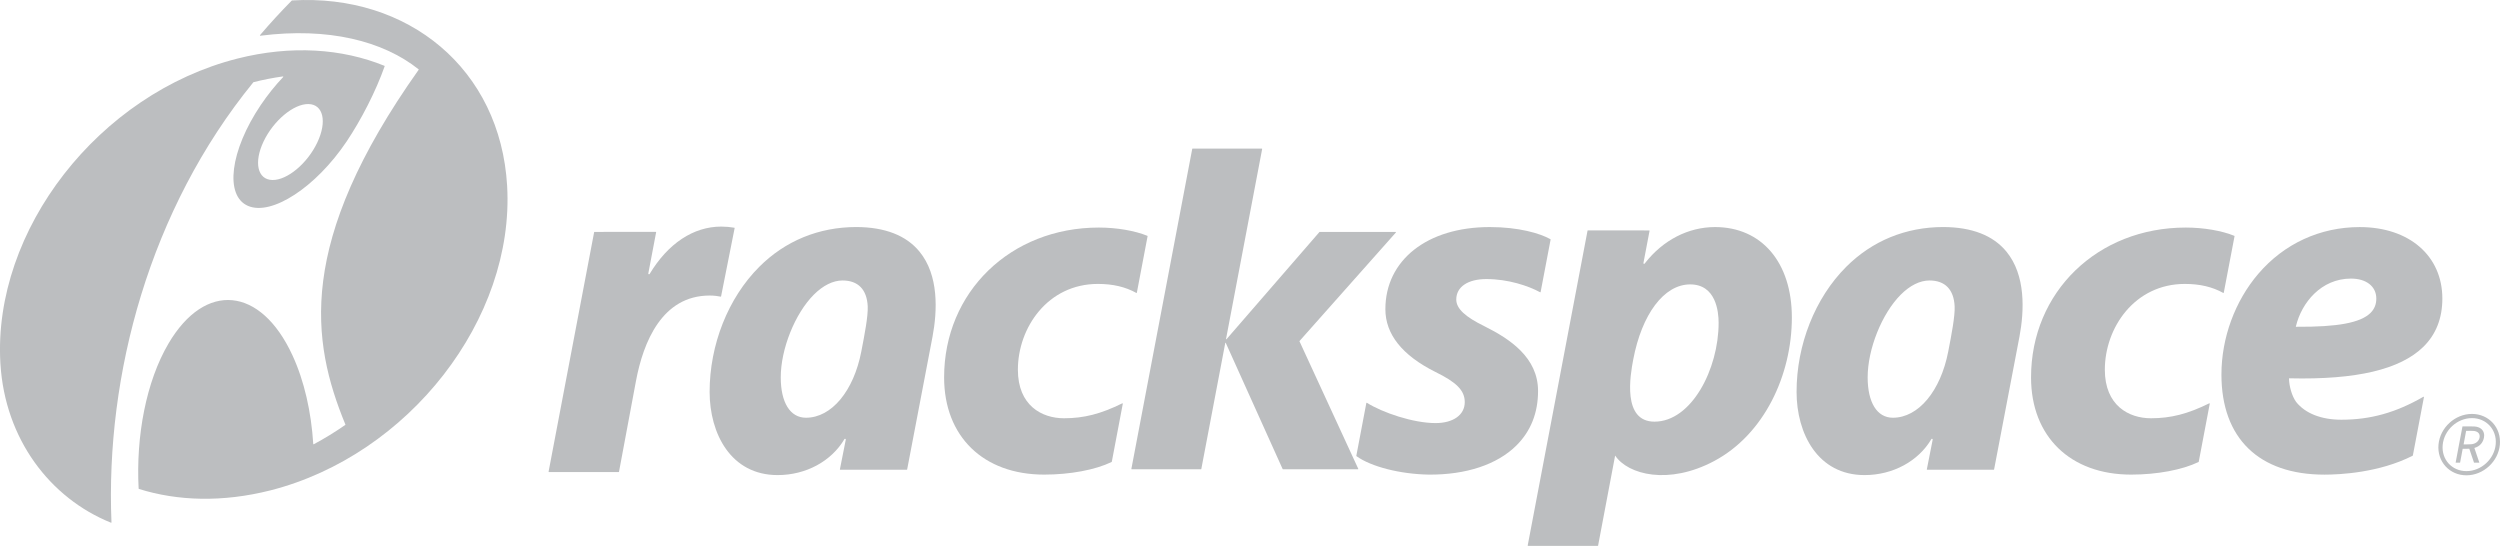 <?xml version="1.0" encoding="utf-8"?>
<!-- Generator: Adobe Illustrator 17.0.2, SVG Export Plug-In . SVG Version: 6.00 Build 0)  -->
<!DOCTYPE svg PUBLIC "-//W3C//DTD SVG 1.1//EN" "http://www.w3.org/Graphics/SVG/1.1/DTD/svg11.dtd">
<svg version="1.1" id="Layer_1" xmlns="http://www.w3.org/2000/svg" xmlns:xlink="http://www.w3.org/1999/xlink" x="0px" y="0px"
	 width="152.215px" height="33.236px" viewBox="0 0 152.215 33.236" enable-background="new 0 0 152.215 33.236"
	 xml:space="preserve">
<g>
	<g>
		<path fill-rule="evenodd" clip-rule="evenodd" fill="#BCBEC0" d="M16.046,8.618c-0.606,1.277-0.364,2.325,0.539,2.342
			c0.904,0.016,2.129-1.006,2.733-2.282c0.607-1.278,0.366-2.326-0.538-2.343C17.876,6.32,16.652,7.342,16.046,8.618z M23.41,4.008
			c0.007,0.003,0.012,0.011,0.012,0.019c0,0.003,0,0.005-0.001,0.007c-0.54,1.53-1.436,3.272-2.324,4.592
			c-1.87,2.777-4.555,4.529-5.995,3.911c-1.44-0.617-1.094-3.37,0.778-6.148c0.422-0.624,0.884-1.195,1.362-1.7
			c0.004-0.004,0.006-0.009,0.006-0.015c0-0.011-0.01-0.021-0.022-0.021c0,0-0.003,0-0.003,0.001
			c-0.589,0.082-1.185,0.197-1.786,0.349c-0.005,0.001-0.008,0.004-0.012,0.007c-6.319,7.75-9.009,17.816-8.638,26.795v0.001
			c0,0.012-0.01,0.021-0.022,0.021c0,0-0.005,0-0.007-0.001c-3.726-1.502-6.448-5.101-6.731-9.657l-0.004-0.053
			c-0.47-8.107,5.993-16.412,14.436-18.55C17.733,2.738,20.825,2.957,23.41,4.008z"/>
		<path fill-rule="evenodd" clip-rule="evenodd" fill="#BCBEC0" d="M21.02,25.874c-0.614,0.427-1.254,0.82-1.916,1.175
			c-0.002,0.001-0.006,0.003-0.006,0.003c-0.014,0-0.024-0.009-0.025-0.02c-0.123-1.946-0.542-3.832-1.268-5.401
			c-1.933-4.188-5.311-4.511-7.544-0.719c-1.366,2.321-1.989,5.646-1.82,8.838c0,0.009,0.006,0.017,0.015,0.019
			c2.368,0.742,5.097,0.823,8.007,0.089c8.433-2.149,14.883-10.445,14.414-18.544C30.465,4.199,24.852-0.399,17.778,0.027
			c0,0-0.01,0.002-0.013,0.006c-0.687,0.696-1.331,1.399-1.935,2.108c-0.004,0.004-0.005,0.008-0.005,0.013
			c0,0.012,0.01,0.022,0.021,0.022c0,0,0.002,0,0.004-0.001c4.144-0.525,7.468,0.318,9.636,2.045
			c0.005,0.004,0.009,0.01,0.009,0.016c0,0.004-0.001,0.008-0.004,0.011c-7.47,10.532-6.545,16.533-4.461,21.6
			c0.001,0.003,0.001,0.005,0.001,0.008C21.029,25.864,21.025,25.87,21.02,25.874z"/>
	</g>
	<g>
		<g>
			<path fill="#BCBEC0" d="M115.73,17.941c-1.151,1.152-2.017,3.316-2.016,5.039c0.001,1.512,0.562,2.454,1.536,2.454
				c1.56,0,2.904-1.632,3.368-4.02c0.103-0.534,0.209-1.077,0.284-1.56c0.075-0.483,0.122-0.909,0.108-1.206
				c-0.05-1.02-0.581-1.571-1.533-1.571C116.895,17.078,116.291,17.38,115.73,17.941z M117.322,28.595
				c-0.005-0.006-0.006-0.012-0.005-0.018l0.356-1.807c0.004-0.028-0.01-0.05-0.035-0.055c-0.02-0.004-0.037,0.007-0.046,0.023
				c-0.788,1.336-2.333,2.188-4.068,2.188c-2.851,0-4.137-2.529-4.138-5.061c-0.003-2.876,1.126-5.723,3.019-7.617
				c1.586-1.586,3.631-2.425,5.918-2.425c1.74,0.007,3.026,0.511,3.833,1.488c1.194,1.446,1.096,3.618,0.799,5.197l-1.543,8.075
				c-0.001,0.01-0.011,0.017-0.021,0.017h-4.054C117.332,28.603,117.326,28.6,117.322,28.595z"/>
			<path fill-rule="evenodd" clip-rule="evenodd" fill="#BCBEC0" d="M90.706,13.825c1.763,0,3.065,0.384,3.695,0.739
				c0.007,0.004,0.012,0.013,0.009,0.022l-0.608,3.194c-0.001,0.007-0.006,0.012-0.012,0.015c-0.006,0.003-0.014,0.003-0.019-0.001
				c-0.713-0.389-1.946-0.803-3.271-0.803c-1.112,0-1.834,0.465-1.834,1.246c0,0.559,0.554,1.06,1.727,1.632
				c1.528,0.763,3.253,1.894,3.253,3.938c0,1.334-0.445,2.45-1.321,3.319c-1.166,1.157-3.057,1.788-5.332,1.771
				c-1.748-0.029-3.518-0.483-4.404-1.124c-0.006-0.005-0.009-0.013-0.008-0.022l0.61-3.213c0.001-0.007,0.006-0.013,0.014-0.015
				c0.006-0.002,0.013-0.002,0.019,0.002c0.947,0.594,2.814,1.235,4.183,1.235c1.061,0,1.776-0.49,1.776-1.275
				c0-0.712-0.502-1.21-1.787-1.838c-2.03-1.015-3.046-2.302-3.046-3.82C84.349,15.842,86.891,13.825,90.706,13.825z"/>
			<path fill-rule="evenodd" clip-rule="evenodd" fill="#BCBEC0" d="M133.083,13.855c1.082,0,2.187,0.189,2.955,0.503
				c0.01,0.004,0.016,0.014,0.014,0.024l-0.656,3.44c-0.002,0.006-0.005,0.012-0.012,0.015c-0.006,0.003-0.013,0.003-0.019-0.001
				c-0.662-0.37-1.427-0.549-2.339-0.549c-3.052,0-4.871,2.661-4.871,5.224c0,2.176,1.453,2.955,2.809,2.955
				c1.211,0,2.24-0.264,3.547-0.909c0.007-0.003,0.017-0.003,0.023,0.002c0.006,0.005,0.01,0.013,0.009,0.021l-0.671,3.534
				c-0.001,0.006-0.005,0.012-0.011,0.015c-0.992,0.48-2.527,0.768-4.107,0.768c-3.704,0-6.092-2.321-6.092-5.915
				C123.66,17.779,127.709,13.855,133.083,13.855z"/>
			<path fill-rule="evenodd" clip-rule="evenodd" fill="#BCBEC0" d="M66.904,13.855c1.083,0,2.187,0.189,2.955,0.503
				c0.01,0.004,0.016,0.014,0.013,0.024l-0.654,3.44c-0.002,0.006-0.006,0.012-0.012,0.015c-0.007,0.003-0.014,0.003-0.02-0.001
				c-0.661-0.37-1.427-0.549-2.34-0.549c-3.052,0-4.871,2.661-4.871,5.224c0,2.176,1.453,2.955,2.809,2.955
				c1.211,0,2.24-0.264,3.547-0.909c0.008-0.003,0.017-0.003,0.023,0.002c0.007,0.005,0.01,0.013,0.009,0.021l-0.67,3.534
				c-0.001,0.006-0.006,0.012-0.012,0.015c-0.992,0.48-2.527,0.768-4.106,0.768c-3.704,0-6.092-2.321-6.092-5.915
				C57.481,17.779,61.53,13.855,66.904,13.855z"/>
			<path fill="#BCBEC0" d="M43.918,13.796c0.254,0,0.566,0.027,0.794,0.069c0.006,0.001,0.011,0.004,0.015,0.009
				c0.002,0.005,0.003,0.011,0.002,0.016l-0.825,4.155c-0.001,0.005-0.003,0.01-0.008,0.013c-0.005,0.004-0.011,0.004-0.017,0.004
				c-0.15-0.031-0.387-0.068-0.668-0.068c-2.91,0-4.046,2.846-4.488,5.198l-1.034,5.533c-0.002,0.01-0.011,0.017-0.022,0.017h-4.244
				c-0.007,0-0.012-0.003-0.016-0.008c-0.005-0.005-0.006-0.011-0.005-0.018l2.773-14.579c0.001-0.01,0.011-0.017,0.02-0.017
				l3.733-0.001c0.006,0,0.012,0.002,0.017,0.008c0.002,0.003,0.005,0.008,0.005,0.013l-0.476,2.506
				c-0.004,0.017,0,0.039,0.022,0.05c0.022,0.011,0.045,0.004,0.06-0.019C40.671,14.827,42.212,13.796,43.918,13.796z"/>
			<path fill="#BCBEC0" d="M49.551,17.941c-1.151,1.152-2.016,3.316-2.014,5.039c0,1.512,0.561,2.454,1.536,2.454
				c1.56,0,2.903-1.632,3.366-4.02c0.103-0.534,0.209-1.077,0.284-1.56c0.076-0.483,0.122-0.909,0.109-1.206
				c-0.051-1.02-0.582-1.571-1.534-1.571C50.716,17.078,50.113,17.38,49.551,17.941z M51.143,28.595
				c-0.005-0.006-0.006-0.012-0.005-0.018l0.358-1.807c0.005-0.028-0.011-0.05-0.036-0.055c-0.019-0.004-0.037,0.007-0.047,0.023
				c-0.788,1.336-2.331,2.188-4.068,2.188c-2.849,0-4.137-2.529-4.139-5.061c-0.002-2.876,1.127-5.723,3.02-7.617
				c1.585-1.586,3.631-2.425,5.918-2.425c1.74,0.007,3.027,0.511,3.833,1.488c1.195,1.446,1.096,3.618,0.799,5.197l-1.543,8.075
				c-0.001,0.01-0.01,0.017-0.02,0.017H51.16C51.153,28.603,51.147,28.6,51.143,28.595z"/>
			<path fill="#BCBEC0" d="M100.734,25.673c2.252,0,3.906-3.197,3.906-6.02c0-0.681-0.161-2.337-1.732-2.337
				c-1.597,0-2.945,1.82-3.468,4.579C99.261,22.839,98.761,25.673,100.734,25.673z M104.421,13.825c2.838,0,4.678,2.151,4.678,5.504
				c0,3.515-1.688,7.12-4.73,8.742c-2.772,1.477-5.249,0.829-6.026-0.328c-0.002-0.003-0.005-0.003-0.005,0.001l-1.036,5.475
				c-0.001,0.01-0.011,0.017-0.021,0.017h-4.245c-0.006,0-0.011-0.003-0.016-0.008c-0.004-0.005-0.005-0.011-0.004-0.018
				l3.643-19.164c0.002-0.01,0.011-0.018,0.022-0.018l3.733,0.003c0.006,0,0.012,0.003,0.016,0.008
				c0.004,0.005,0.006,0.012,0.004,0.018l-0.371,1.951c-0.004,0.022-0.002,0.047,0.02,0.056c0.02,0.008,0.043,0.001,0.058-0.02
				l0.018-0.023C101.253,14.617,102.798,13.825,104.421,13.825z"/>
			<path fill="#BCBEC0" d="M72.612,9.049h4.215c0.006,0,0.012,0.003,0.016,0.008c0.004,0.006,0.005,0.012,0.004,0.018l-2.199,11.567
				c-0.001,0.007,0.001,0.014,0.008,0.017c0.006,0.004,0.014,0.001,0.019-0.004l5.659-6.527c0.004-0.005,0.01-0.007,0.015-0.007
				h4.623c0.009,0,0.017,0.005,0.021,0.012c0.001,0.003,0.001,0.006,0.001,0.009c0,0.005-0.001,0.01-0.005,0.014l-5.873,6.615
				l3.583,7.773c0.002,0.002,0.002,0.005,0.002,0.008c0,0.004-0.001,0.009-0.004,0.011c-0.004,0.007-0.012,0.01-0.018,0.01h-4.563
				c-0.008,0-0.017-0.005-0.02-0.012l-3.465-7.684c-0.003-0.006-0.008-0.01-0.015-0.01c-0.008,0.001-0.012,0.006-0.014,0.013
				l-1.459,7.676c-0.002,0.01-0.01,0.017-0.021,0.017h-4.216c-0.006,0-0.012-0.003-0.017-0.008
				c-0.004-0.005-0.005-0.012-0.004-0.018L72.59,9.067C72.592,9.056,72.601,9.049,72.612,9.049z"/>
			<path fill-rule="evenodd" clip-rule="evenodd" fill="#BCBEC0" d="M144.684,18.179c0-0.746-0.617-1.217-1.541-1.217
				c-1.83,0-3.005,1.481-3.347,2.879l-0.012,0.051c0,0-0.001,0.002,0,0.003c0.001,0.001,0.001,0.001,0.001,0.001h0.054
				c2.482,0.016,3.881-0.239,4.494-0.846C144.569,18.815,144.684,18.529,144.684,18.179z M143.674,13.826
				c3.017,0,5.031,1.753,5.031,4.353c0,1.202-0.391,2.191-1.162,2.942c-1.412,1.377-4.068,2.008-8.128,1.913l-0.046,0
				c-0.001-0.001-0.001,0-0.001,0c-0.001,0-0.001,0-0.001,0.001l0.003,0.046c0.013,0.419,0.158,1.009,0.431,1.39
				c0.555,0.702,1.538,1.084,2.754,1.084c1.779,0,3.321-0.432,4.997-1.398c0.007-0.004,0.016-0.004,0.023,0.001
				c0.007,0.005,0.01,0.013,0.009,0.021l-0.675,3.553c-0.001,0.007-0.005,0.012-0.011,0.015c-2.042,1.039-4.437,1.152-5.374,1.152
				c-3.99,0-6.27-2.218-6.27-6.092c0-2.233,0.82-4.471,2.248-6.14C139.07,14.834,141.262,13.826,143.674,13.826z"/>
		</g>
		<path fill="#BCBEC0" d="M148.725,27.095c-0.08,0.884,0.564,1.59,1.446,1.59c0.899,0,1.703-0.735,1.783-1.636
			c0.079-0.885-0.566-1.592-1.447-1.592C149.608,25.457,148.805,26.192,148.725,27.095z M148.47,27.072
			c0.093-1.033,1.005-1.87,2.036-1.87c1.033,0,1.794,0.837,1.701,1.87c-0.093,1.031-1.005,1.868-2.037,1.868
			C149.139,28.94,148.378,28.103,148.47,27.072z M149.929,25.969c0.001-0.004,0.005-0.008,0.01-0.008h0.467l0.005,0
			c0.12,0.002,0.199,0.002,0.26,0.007c0.082,0.006,0.144,0.019,0.208,0.041c0.237,0.079,0.372,0.267,0.372,0.507
			c0,0.041-0.004,0.084-0.013,0.128c-0.055,0.295-0.241,0.535-0.584,0.629l0.3,0.886c0,0.001,0,0.002,0,0.003
			c0,0.002,0,0.004-0.001,0.005c-0.002,0.003-0.005,0.004-0.005,0.004h-0.307c0,0-0.007-0.003-0.009-0.006l-0.287-0.844
			l-0.188,0.004h-0.006h-0.208l-0.157,0.838c-0.001,0.004-0.005,0.007-0.005,0.007h-0.257c-0.002,0-0.006-0.001-0.007-0.004
			c-0.001-0.002-0.002-0.004-0.002-0.007l0.159-0.845l0.001-0.011l0.126-0.663L149.929,25.969z M150.358,26.233h-0.206l-0.076,0.413
			l-0.077,0.41h0.202h0.023c0.103-0.002,0.173-0.003,0.227-0.007c0.06-0.004,0.106-0.012,0.155-0.028
			c0.194-0.056,0.33-0.198,0.365-0.379c0.033-0.179-0.048-0.32-0.221-0.376c-0.044-0.016-0.084-0.023-0.144-0.028
			c-0.054-0.004-0.122-0.004-0.224-0.007H150.358z"/>
	</g>
</g>
<g>
</g>
<g>
</g>
<g>
</g>
<g>
</g>
<g>
</g>
<g>
</g>
</svg>
